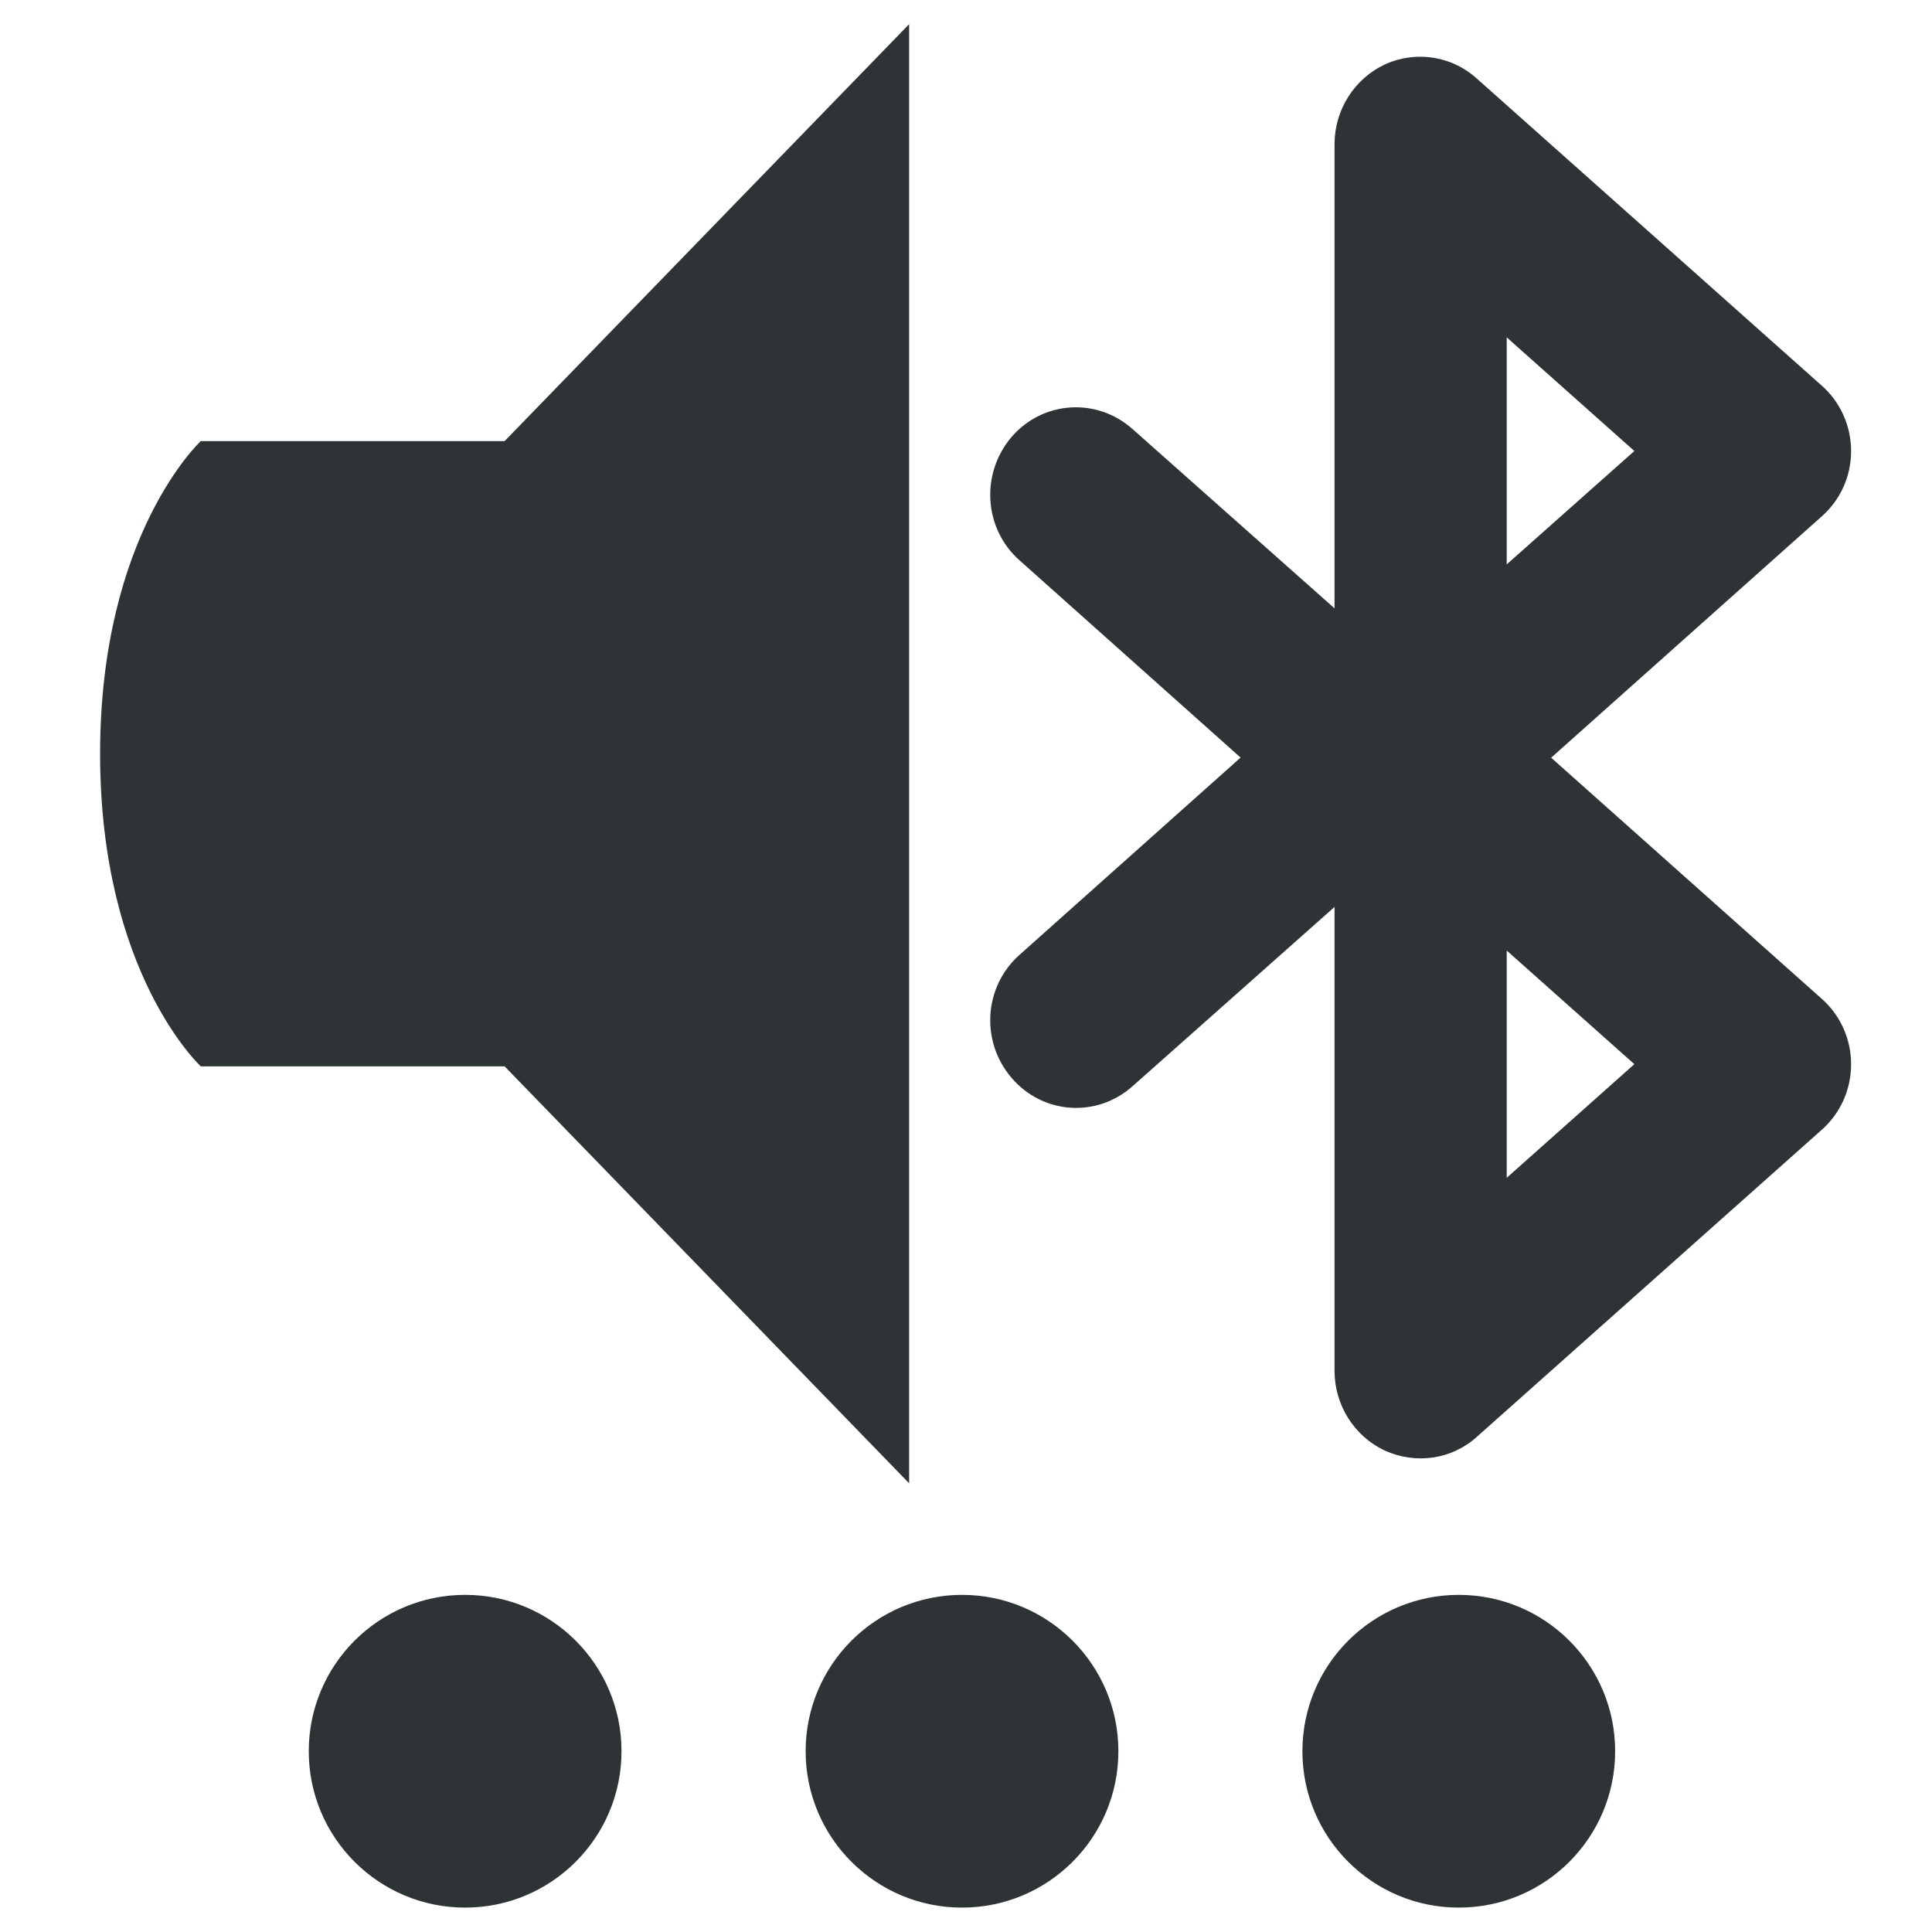 <svg height="16" viewBox="0 0 16 16" width="16" xmlns="http://www.w3.org/2000/svg"><g fill="#2e3436"><circle cx="12.081" cy="14.503" r="1.295"/><circle cx="3.852" cy="14.503" r="1.295"/><circle cx="7.967" cy="14.503" r="1.295"/><path d="m7.529.2-3.35 3.453h-2.516s-.834.77-.834 2.59.834 2.588.834 2.588h2.516l3.35 3.453zm4.238.27c-.101-.001-.203.02-.299.064-.253.119-.416.377-.416.66v3.844l-1.672-1.484c-.295-.264-.743-.236-1.002.064-.259.303-.232.76.066 1.023l1.83 1.633-1.83 1.633c-.298.264-.325.719-.066 1.02.259.303.707.332 1.002.068l1.672-1.484v3.842c0 .283.163.541.416.66.256.116.555.075.764-.115l2.852-2.539c.156-.136.246-.335.246-.545 0-.21-.09-.409-.246-.545l-2.238-1.994 2.238-1.996c.156-.136.246-.333.246-.543s-.09-.409-.246-.545l-2.852-2.539c-.131-.119-.297-.181-.465-.182zm.711 2.324 1.057.941-1.057.939zm0 5.078 1.057.941-1.057.941z" stroke-width=".719"/></g></svg>